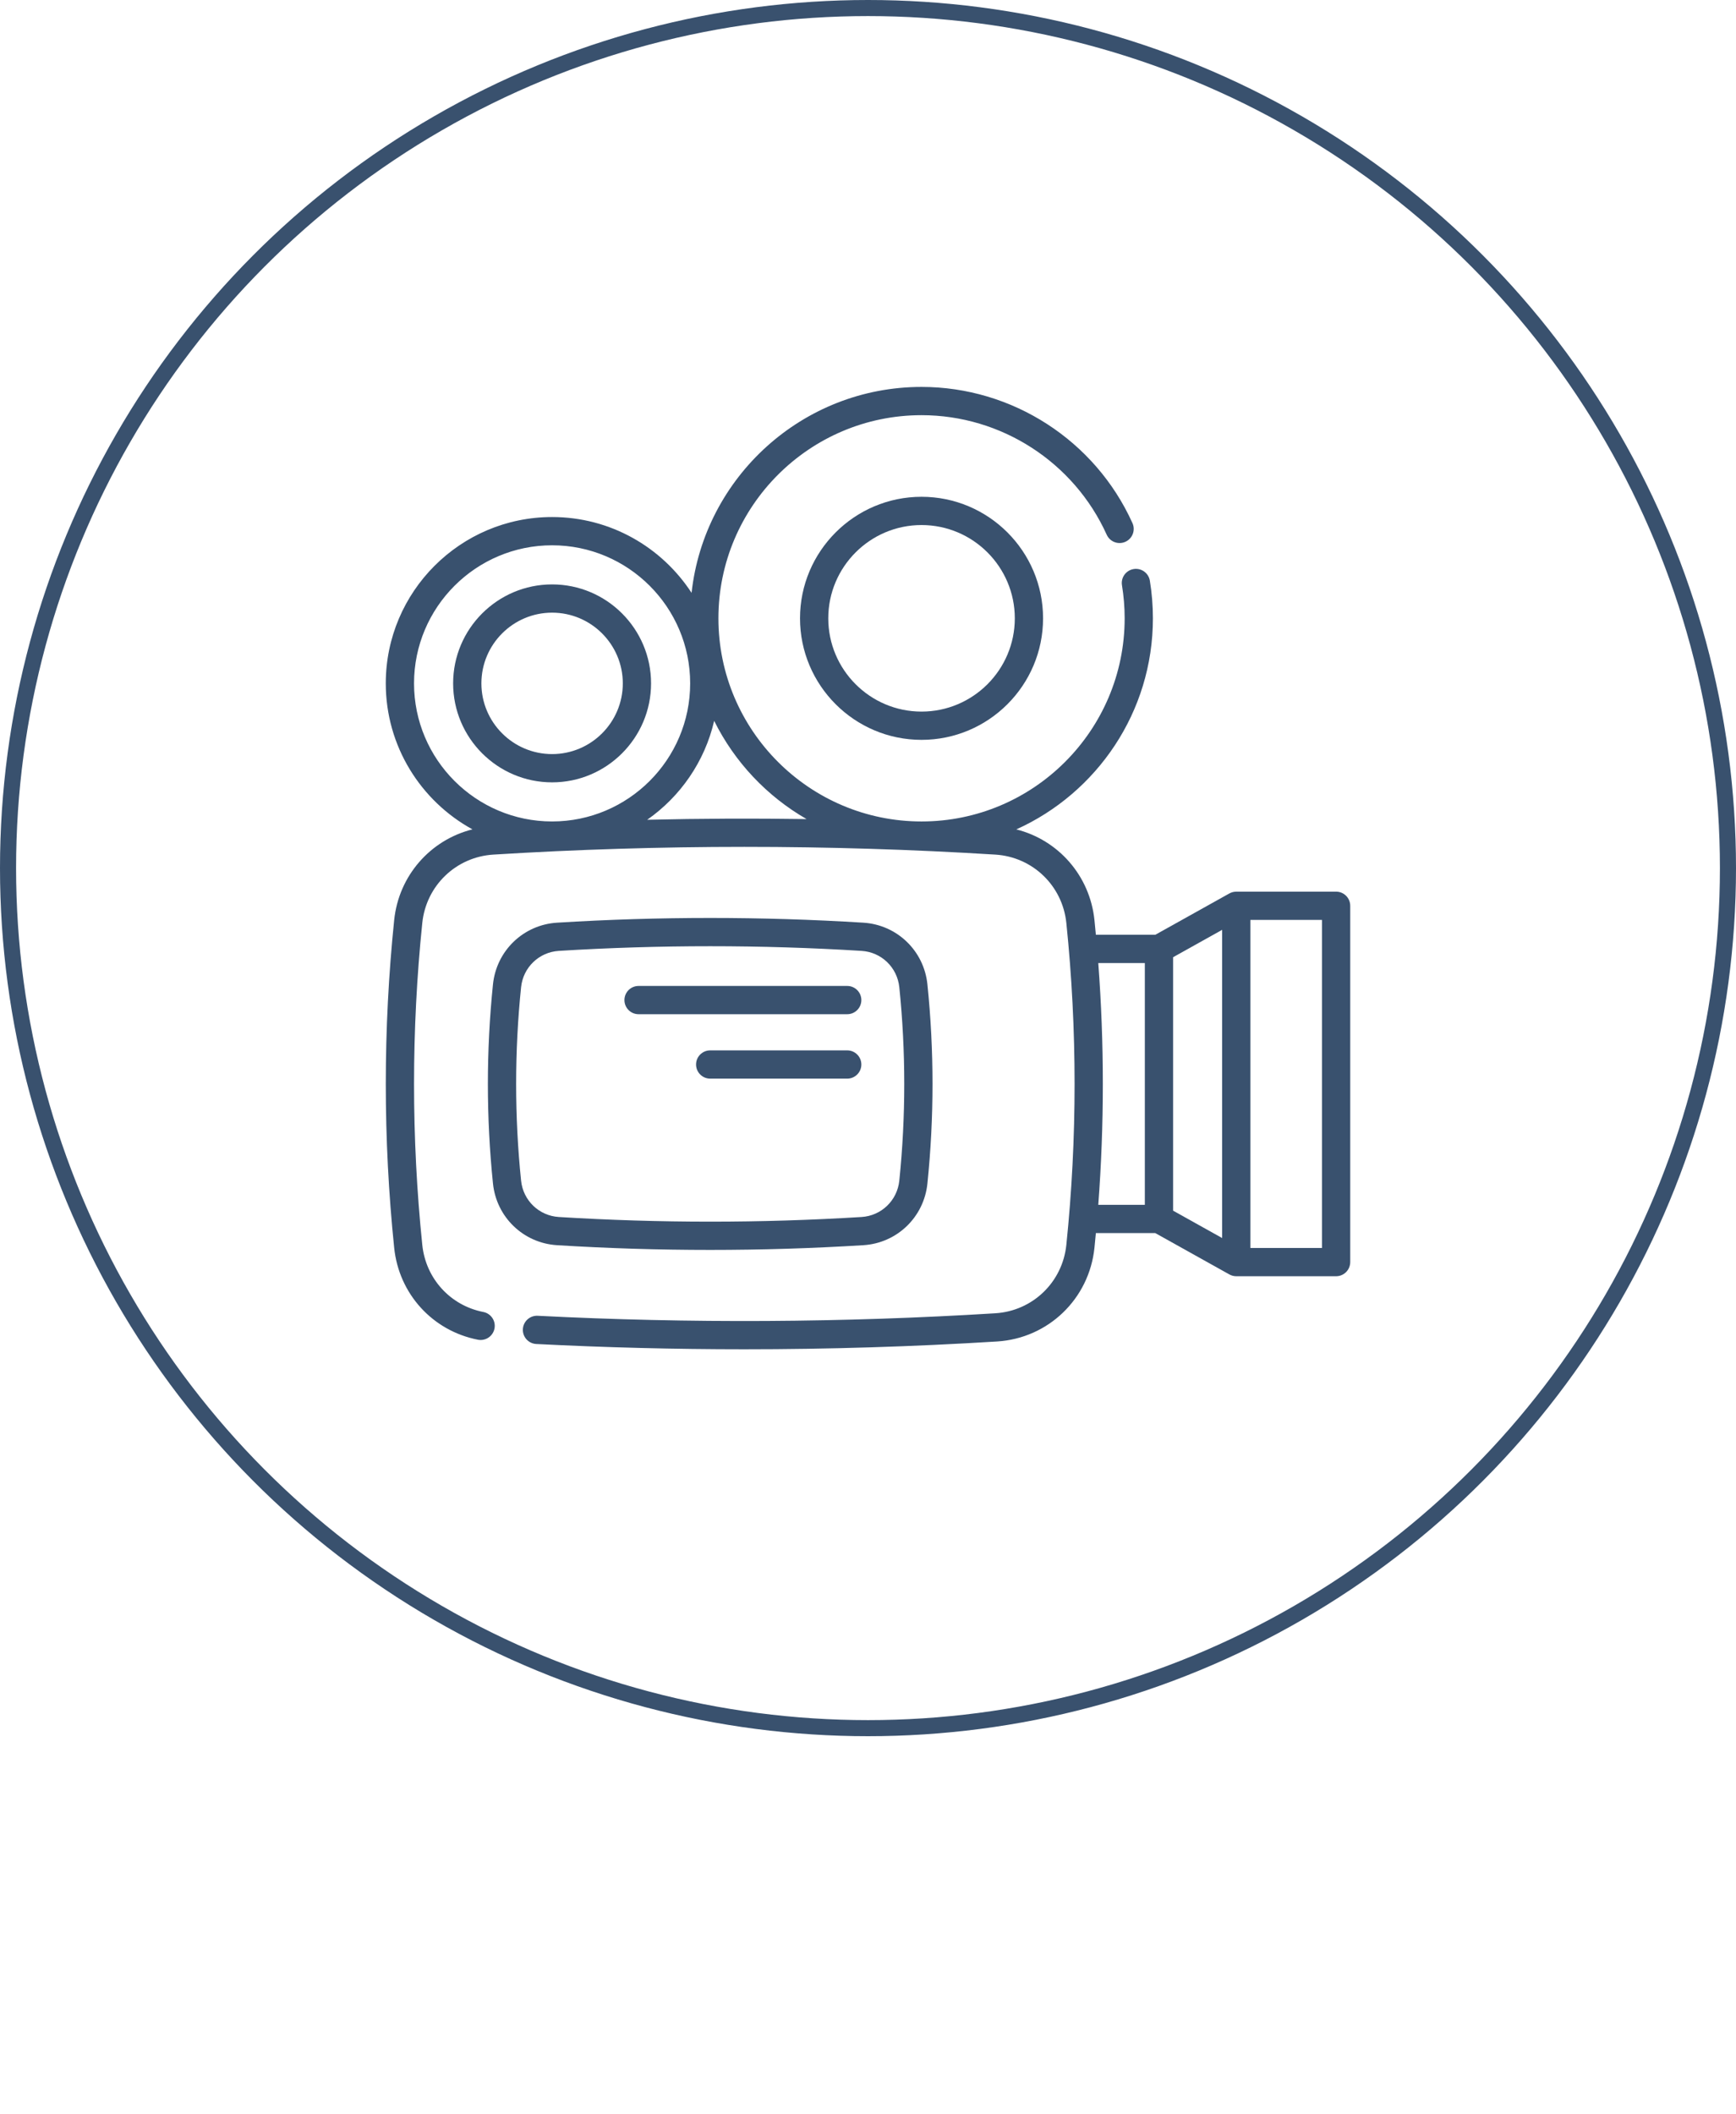<svg width="216" height="263" viewBox="0 0 216 263" fill="none" xmlns="http://www.w3.org/2000/svg">
    <circle cx="108" cy="108" r="107" stroke="#39516e" stroke-width="2" />
    <path
      d="M88.365 155.502C94.731 155.502 101.096 155.306 107.417 154.915C111.608 154.656 114.962 151.43 115.392 147.245C116.238 139.022 116.238 130.683 115.392 122.461C114.962 118.276 111.608 115.05 107.417 114.79C94.775 114.008 81.955 114.008 69.313 114.79C65.123 115.049 61.769 118.275 61.338 122.461C60.493 130.683 60.493 139.022 61.338 147.244C61.769 151.429 65.123 154.655 69.313 154.915C75.634 155.306 82 155.502 88.365 155.502ZM64.835 146.885C64.014 138.901 64.014 130.804 64.835 122.82C65.089 120.353 67.064 118.452 69.531 118.299C75.779 117.912 82.072 117.719 88.365 117.719C94.658 117.719 100.951 117.912 107.2 118.299C109.667 118.452 111.641 120.353 111.895 122.82C112.716 130.804 112.716 138.901 111.895 146.885C111.641 149.352 109.667 151.253 107.2 151.406C94.703 152.179 82.029 152.179 69.531 151.406C67.064 151.253 65.089 149.352 64.835 146.885Z"
      fill="#39516e" />
    <path
      d="M166.242 110.93C166.242 110.93 153.81 110.931 153.804 110.932C153.514 110.935 153.226 111.007 152.964 111.153L143.747 116.295H136.352C136.296 115.687 136.239 115.078 136.177 114.47C135.608 108.931 131.668 104.498 126.454 103.185C136.464 98.672 143.449 88.599 143.449 76.925C143.449 75.356 143.321 73.782 143.07 72.246C142.913 71.288 142.009 70.638 141.051 70.796C140.092 70.953 139.443 71.857 139.6 72.815C139.821 74.163 139.934 75.546 139.934 76.925C139.934 90.86 128.596 102.198 114.661 102.198C100.726 102.198 89.388 90.86 89.388 76.925C89.388 62.99 100.726 51.652 114.661 51.652C124.575 51.652 133.618 57.49 137.701 66.525C138.101 67.41 139.142 67.803 140.027 67.403C140.912 67.004 141.305 65.962 140.905 65.078C136.255 54.786 125.953 48.137 114.661 48.137C99.858 48.137 87.63 59.368 86.048 73.757C82.353 68.083 75.955 64.324 68.694 64.324C57.283 64.324 48 73.608 48 85.019C48 92.841 52.364 99.664 58.784 103.181C53.561 104.489 49.614 108.925 49.045 114.47C47.654 127.996 47.654 141.71 49.045 155.233C49.634 160.973 53.821 165.571 59.464 166.674C60.415 166.86 61.34 166.239 61.526 165.286C61.712 164.334 61.091 163.41 60.138 163.224C56.025 162.42 52.973 159.064 52.542 154.874C51.176 141.589 51.176 128.116 52.542 114.829C53.019 110.187 56.736 106.609 61.381 106.321C82.104 105.038 103.118 105.038 123.841 106.321C128.485 106.609 132.203 110.187 132.679 114.829C134.046 128.116 134.046 141.589 132.679 154.874C132.203 159.518 128.485 163.097 123.841 163.384C104.936 164.555 85.78 164.659 66.903 163.695C65.934 163.645 65.107 164.391 65.058 165.361C65.008 166.33 65.754 167.156 66.724 167.206C75.304 167.644 83.941 167.863 92.587 167.863C103.094 167.863 113.615 167.54 124.058 166.893C130.426 166.499 135.523 161.595 136.177 155.233C136.239 154.626 136.296 154.017 136.352 153.408H143.745L152.964 158.552C153.231 158.701 153.526 158.775 153.821 158.775H166.242C167.213 158.775 168 157.988 168 157.017V112.688C168 111.717 167.213 110.93 166.242 110.93ZM51.516 85.019C51.516 75.546 59.222 67.84 68.694 67.84C78.167 67.84 85.873 75.546 85.873 85.019C85.873 94.491 78.167 102.197 68.694 102.197C59.222 102.197 51.516 94.491 51.516 85.019ZM80.526 101.987C84.656 99.099 87.689 94.743 88.859 89.683C91.401 94.802 95.421 99.064 100.359 101.903C93.749 101.803 87.132 101.831 80.526 101.987ZM136.652 119.811H142.445V149.893H136.652C137.407 139.891 137.407 129.813 136.652 119.811ZM152.063 154.023L145.962 150.619V119.086L152.063 115.681V154.023ZM164.484 155.259H155.579V114.446H164.484V155.259Z"
      fill="#39516e" />
    <path
      d="M81.007 85.019C81.007 78.229 75.484 72.706 68.694 72.706C61.905 72.706 56.381 78.229 56.381 85.019C56.381 91.808 61.905 97.332 68.694 97.332C75.484 97.332 81.007 91.808 81.007 85.019ZM59.897 85.019C59.897 80.168 63.844 76.221 68.694 76.221C73.545 76.221 77.492 80.168 77.492 85.019C77.492 89.87 73.545 93.816 68.694 93.816C63.844 93.816 59.897 89.87 59.897 85.019Z"
      fill="#39516e" />
    <path
      d="M99.541 76.925C99.541 85.262 106.324 92.045 114.661 92.045C122.999 92.045 129.782 85.262 129.782 76.925C129.782 68.588 122.999 61.805 114.661 61.805C106.324 61.805 99.541 68.588 99.541 76.925ZM126.266 76.925C126.266 83.324 121.06 88.529 114.661 88.529C108.263 88.529 103.057 83.324 103.057 76.925C103.057 70.526 108.263 65.32 114.661 65.32C121.06 65.32 126.266 70.526 126.266 76.925Z"
      fill="#39516e" />
    <path
      d="M79.452 126.177H105.414C106.385 126.177 107.172 125.39 107.172 124.419C107.172 123.448 106.385 122.661 105.414 122.661H79.452C78.481 122.661 77.694 123.448 77.694 124.419C77.694 125.39 78.481 126.177 79.452 126.177Z"
      fill="#39516e" />
    <path
      d="M105.414 130.677H88.365C87.394 130.677 86.607 131.464 86.607 132.434C86.607 133.405 87.394 134.192 88.365 134.192H105.414C106.384 134.192 107.172 133.405 107.172 132.434C107.172 131.464 106.385 130.677 105.414 130.677Z"
      fill="#39516e" />
  </svg>